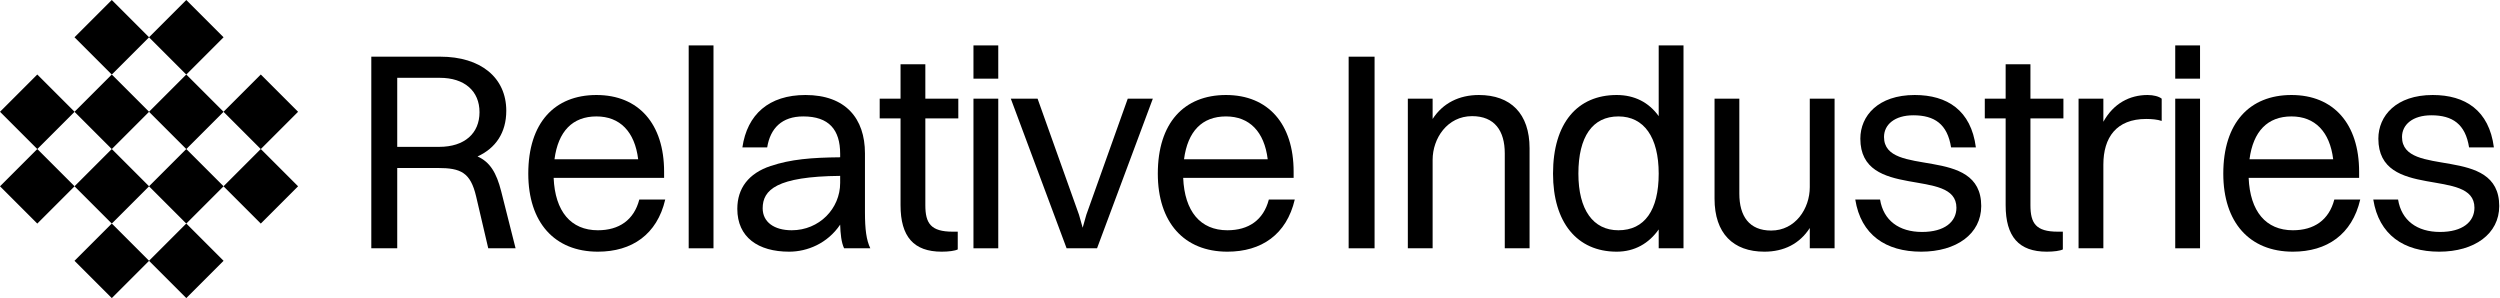 <svg width="2147" height="256" viewBox="0 0 2147 256" fill="none" xmlns="http://www.w3.org/2000/svg">
<path d="M2062.85 117.648C2062.85 153.464 2146.34 123.94 2146.34 176.938C2146.34 200.896 2125.05 216.142 2094.8 216.142C2064.31 216.142 2043.01 201.622 2038.17 171.372H2059.47C2062.37 189.28 2075.68 199.202 2095.52 199.202C2114.88 199.202 2125.05 190.49 2125.05 178.39C2125.05 143.3 2042.53 172.34 2042.53 119.1C2042.53 99.498 2057.77 81.59 2089.23 81.59C2117.06 81.59 2137.63 94.658 2141.75 126.602H2120.45C2117.3 106.516 2106.17 99.014 2088.02 99.014C2072.05 99.014 2062.85 107 2062.85 117.648Z" fill="black" style="fill:black;fill-opacity:1;"/>
<path d="M2026.97 171.372C2019.96 201.38 1998.42 216.142 1969.14 216.142C1931.87 216.142 1909.36 190.974 1909.36 149.108C1909.36 105.548 1931.87 81.59 1967.92 81.59C2004.22 81.59 2026.01 106.516 2026.01 147.414V152.738H1931.14C1932.35 181.536 1945.9 197.75 1969.14 197.75C1987.29 197.75 2000.11 189.038 2004.71 171.372H2026.97ZM1967.92 99.982C1947.35 99.982 1935.01 112.808 1931.87 136.766H2003.74C2000.84 113.05 1988.01 99.982 1967.92 99.982Z" fill="black" style="fill:black;fill-opacity:1;"/>
<path d="M1868.09 67.554V38.998H1889.39V67.554H1868.09ZM1868.09 213.238V84.736H1889.39V213.238H1868.09Z" fill="black" style="fill:black;fill-opacity:1;"/>
<path d="M1785.07 213.238V84.736H1806.37V104.58C1815.08 88.85 1828.88 81.59 1844.36 81.59C1849.45 81.59 1854.04 82.8 1856.46 84.736V103.854C1852.83 102.644 1848.24 102.16 1843.15 102.16C1817.5 102.16 1806.37 118.132 1806.37 141.364V213.238H1785.07Z" fill="black" style="fill:black;fill-opacity:1;"/>
<path d="M1722.45 176.213V101.677H1704.54V84.737H1722.45V55.213H1743.74V84.737H1772.06V101.677H1743.74V176.213C1743.74 191.701 1748.34 198.961 1767.22 198.961H1771.57V214.207C1769.15 215.417 1763.83 216.143 1757.78 216.143C1733.82 216.143 1722.45 203.317 1722.45 176.213Z" fill="black" style="fill:black;fill-opacity:1;"/>
<path d="M1617.99 117.648C1617.99 153.464 1701.48 123.94 1701.48 176.938C1701.48 200.896 1680.18 216.142 1649.93 216.142C1619.44 216.142 1598.15 201.622 1593.31 171.372H1614.6C1617.51 189.28 1630.82 199.202 1650.66 199.202C1670.02 199.202 1680.18 190.49 1680.18 178.39C1680.18 143.3 1597.66 172.34 1597.66 119.1C1597.66 99.498 1612.91 81.59 1644.37 81.59C1672.2 81.59 1692.77 94.658 1696.88 126.602H1675.59C1672.44 106.516 1661.31 99.014 1643.16 99.014C1627.19 99.014 1617.99 107 1617.99 117.648Z" fill="black" style="fill:black;fill-opacity:1;"/>
<path d="M1554.24 160.724V84.736H1575.54V213.238H1554.24V195.814C1545.53 209.366 1531.98 216.142 1515.28 216.142C1488.42 216.142 1472.45 200.412 1472.45 170.646V84.736H1493.74V166.29C1493.74 185.65 1502.21 197.992 1521.09 197.992C1541.9 197.992 1554.24 179.116 1554.24 160.724Z" fill="black" style="fill:black;fill-opacity:1;"/>
<path d="M1388.43 216.142C1354.31 216.142 1333.74 190.974 1333.74 149.108C1333.74 105.548 1354.8 81.59 1388.43 81.59C1403.68 81.59 1416.02 87.882 1424.49 99.74V38.998H1445.79V213.238H1424.49V197.024C1416.02 209.124 1403.68 216.142 1388.43 216.142ZM1389.89 197.75C1412.39 197.75 1424.49 180.568 1424.49 149.108C1424.49 117.89 1411.91 99.982 1389.89 99.982C1367.62 99.982 1355.52 117.406 1355.52 149.108C1355.52 180.084 1368.11 197.75 1389.89 197.75Z" fill="black" style="fill:black;fill-opacity:1;"/>
<path d="M1209.05 213.238V84.736H1230.34V102.16C1239.06 88.608 1253.09 81.59 1270.03 81.59C1297.38 81.59 1313.59 97.562 1313.59 127.328V213.238H1292.3V131.684C1292.3 112.324 1283.58 99.74 1264.22 99.74C1242.93 99.74 1230.34 118.858 1230.34 137.25V213.238H1209.05Z" fill="black" style="fill:black;fill-opacity:1;"/>
<path d="M1158.22 213.238V48.678H1180.48V213.238H1158.22Z" fill="black" style="fill:black;fill-opacity:1;"/>
<path d="M1111.94 171.372C1104.92 201.38 1083.39 216.142 1054.1 216.142C1016.84 216.142 994.33 190.974 994.33 149.108C994.33 105.548 1016.84 81.59 1052.89 81.59C1089.19 81.59 1110.97 106.516 1110.97 147.414V152.738H1016.11C1017.32 181.536 1030.87 197.75 1054.1 197.75C1072.25 197.75 1085.08 189.038 1089.68 171.372H1111.94ZM1052.89 99.982C1032.32 99.982 1019.98 112.808 1016.84 136.766H1088.71C1085.81 113.05 1072.98 99.982 1052.89 99.982Z" fill="black" style="fill:black;fill-opacity:1;"/>
<path d="M916.001 213.238L868.085 84.736H891.075L926.649 184.44L929.795 195.572L932.941 184.44L968.515 84.736H990.053L942.137 213.238H916.001Z" fill="black" style="fill:black;fill-opacity:1;"/>
<path d="M836.011 67.554V38.998H857.307V67.554H836.011ZM836.011 213.238V84.736H857.307V213.238H836.011Z" fill="black" style="fill:black;fill-opacity:1;"/>
<path d="M773.386 176.213V101.677H755.478V84.737H773.386V55.213H794.682V84.737H822.996V101.677H794.682V176.213C794.682 191.701 799.28 198.961 818.156 198.961H822.512V214.207C820.092 215.417 814.768 216.143 808.718 216.143C784.76 216.143 773.386 203.317 773.386 176.213Z" fill="black" style="fill:black;fill-opacity:1;"/>
<path d="M658.856 126.602H637.56C641.674 98.288 660.308 81.59 691.768 81.59C726.132 81.59 742.83 101.676 742.83 131.684V182.262C742.83 197.024 744.04 206.22 747.428 213.238H724.922C722.502 208.156 721.776 200.654 721.534 192.91C710.644 209.124 693.22 216.142 677.732 216.142C651.112 216.142 633.204 203.8 633.204 179.358C633.204 161.692 642.884 148.866 661.76 142.574C679.184 136.766 696.85 135.314 721.534 135.072V132.168C721.534 111.356 711.854 99.982 689.832 99.982C671.44 99.982 661.518 110.146 658.856 126.602ZM654.984 178.874C654.984 190.732 664.906 197.75 679.91 197.75C703.626 197.75 721.534 179.116 721.534 157.094V151.044C666.842 151.528 654.984 163.144 654.984 178.874Z" fill="black" style="fill:black;fill-opacity:1;"/>
<path d="M591.449 213.238V38.998H612.745V213.238H591.449Z" fill="black" style="fill:black;fill-opacity:1;"/>
<path d="M571.299 171.372C564.281 201.38 542.743 216.142 513.461 216.142C476.193 216.142 453.687 190.974 453.687 149.108C453.687 105.548 476.193 81.59 512.251 81.59C548.551 81.59 570.331 106.516 570.331 147.414V152.738H475.467C476.677 181.536 490.229 197.75 513.461 197.75C531.611 197.75 544.437 189.038 549.035 171.372H571.299ZM512.251 99.982C491.681 99.982 479.339 112.808 476.193 136.766H548.067C545.163 113.05 532.337 99.982 512.251 99.982Z" fill="black" style="fill:black;fill-opacity:1;"/>
<path d="M318.876 213.238V48.678H378.166C412.772 48.678 434.794 66.586 434.794 95.142C434.794 114.018 425.598 127.328 410.11 134.346C420.758 139.186 426.324 148.14 430.438 164.354L442.78 213.238H419.306L408.9 168.71C404.06 148.14 395.832 144.268 375.988 144.268H341.14V213.238H318.876ZM377.682 66.828H341.14V126.118H377.198C398.978 126.118 411.804 114.502 411.804 96.352C411.804 78.202 398.978 66.828 377.682 66.828Z" fill="black" style="fill:black;fill-opacity:1;"/>
<rect width="45.291" height="45.291" transform="matrix(0.707 -0.707 0.707 0.707 0 96.006)" fill="black" style="fill:black;fill-opacity:1;"/>
<rect width="45.291" height="45.291" transform="matrix(0.707 -0.707 0.707 0.707 0 159.992)" fill="black" style="fill:black;fill-opacity:1;"/>
<rect width="45.291" height="45.291" transform="matrix(0.707 -0.707 0.707 0.707 63.98 32.022)" fill="black" style="fill:black;fill-opacity:1;"/>
<rect width="45.291" height="45.291" transform="matrix(0.707 -0.707 0.707 0.707 63.98 96.006)" fill="black" style="fill:black;fill-opacity:1;"/>
<rect width="45.291" height="45.291" transform="matrix(0.707 -0.707 0.707 0.707 63.98 159.992)" fill="black" style="fill:black;fill-opacity:1;"/>
<rect width="45.291" height="45.291" transform="matrix(0.707 -0.707 0.707 0.707 63.98 223.977)" fill="black" style="fill:black;fill-opacity:1;"/>
<rect width="45.291" height="45.291" transform="matrix(0.707 -0.707 0.707 0.707 127.961 32.022)" fill="black" style="fill:black;fill-opacity:1;"/>
<rect width="45.291" height="45.291" transform="matrix(0.707 -0.707 0.707 0.707 127.961 96.006)" fill="black" style="fill:black;fill-opacity:1;"/>
<rect width="45.291" height="45.291" transform="matrix(0.707 -0.707 0.707 0.707 127.961 159.992)" fill="black" style="fill:black;fill-opacity:1;"/>
<rect width="45.291" height="45.291" transform="matrix(0.707 -0.707 0.707 0.707 127.961 223.977)" fill="black" style="fill:black;fill-opacity:1;"/>
<rect width="45.291" height="45.291" transform="matrix(0.707 -0.707 0.707 0.707 191.942 96.006)" fill="black" style="fill:black;fill-opacity:1;"/>
<rect width="45.291" height="45.291" transform="matrix(0.707 -0.707 0.707 0.707 191.942 159.992)" fill="black" style="fill:black;fill-opacity:1;"/>
</svg>
